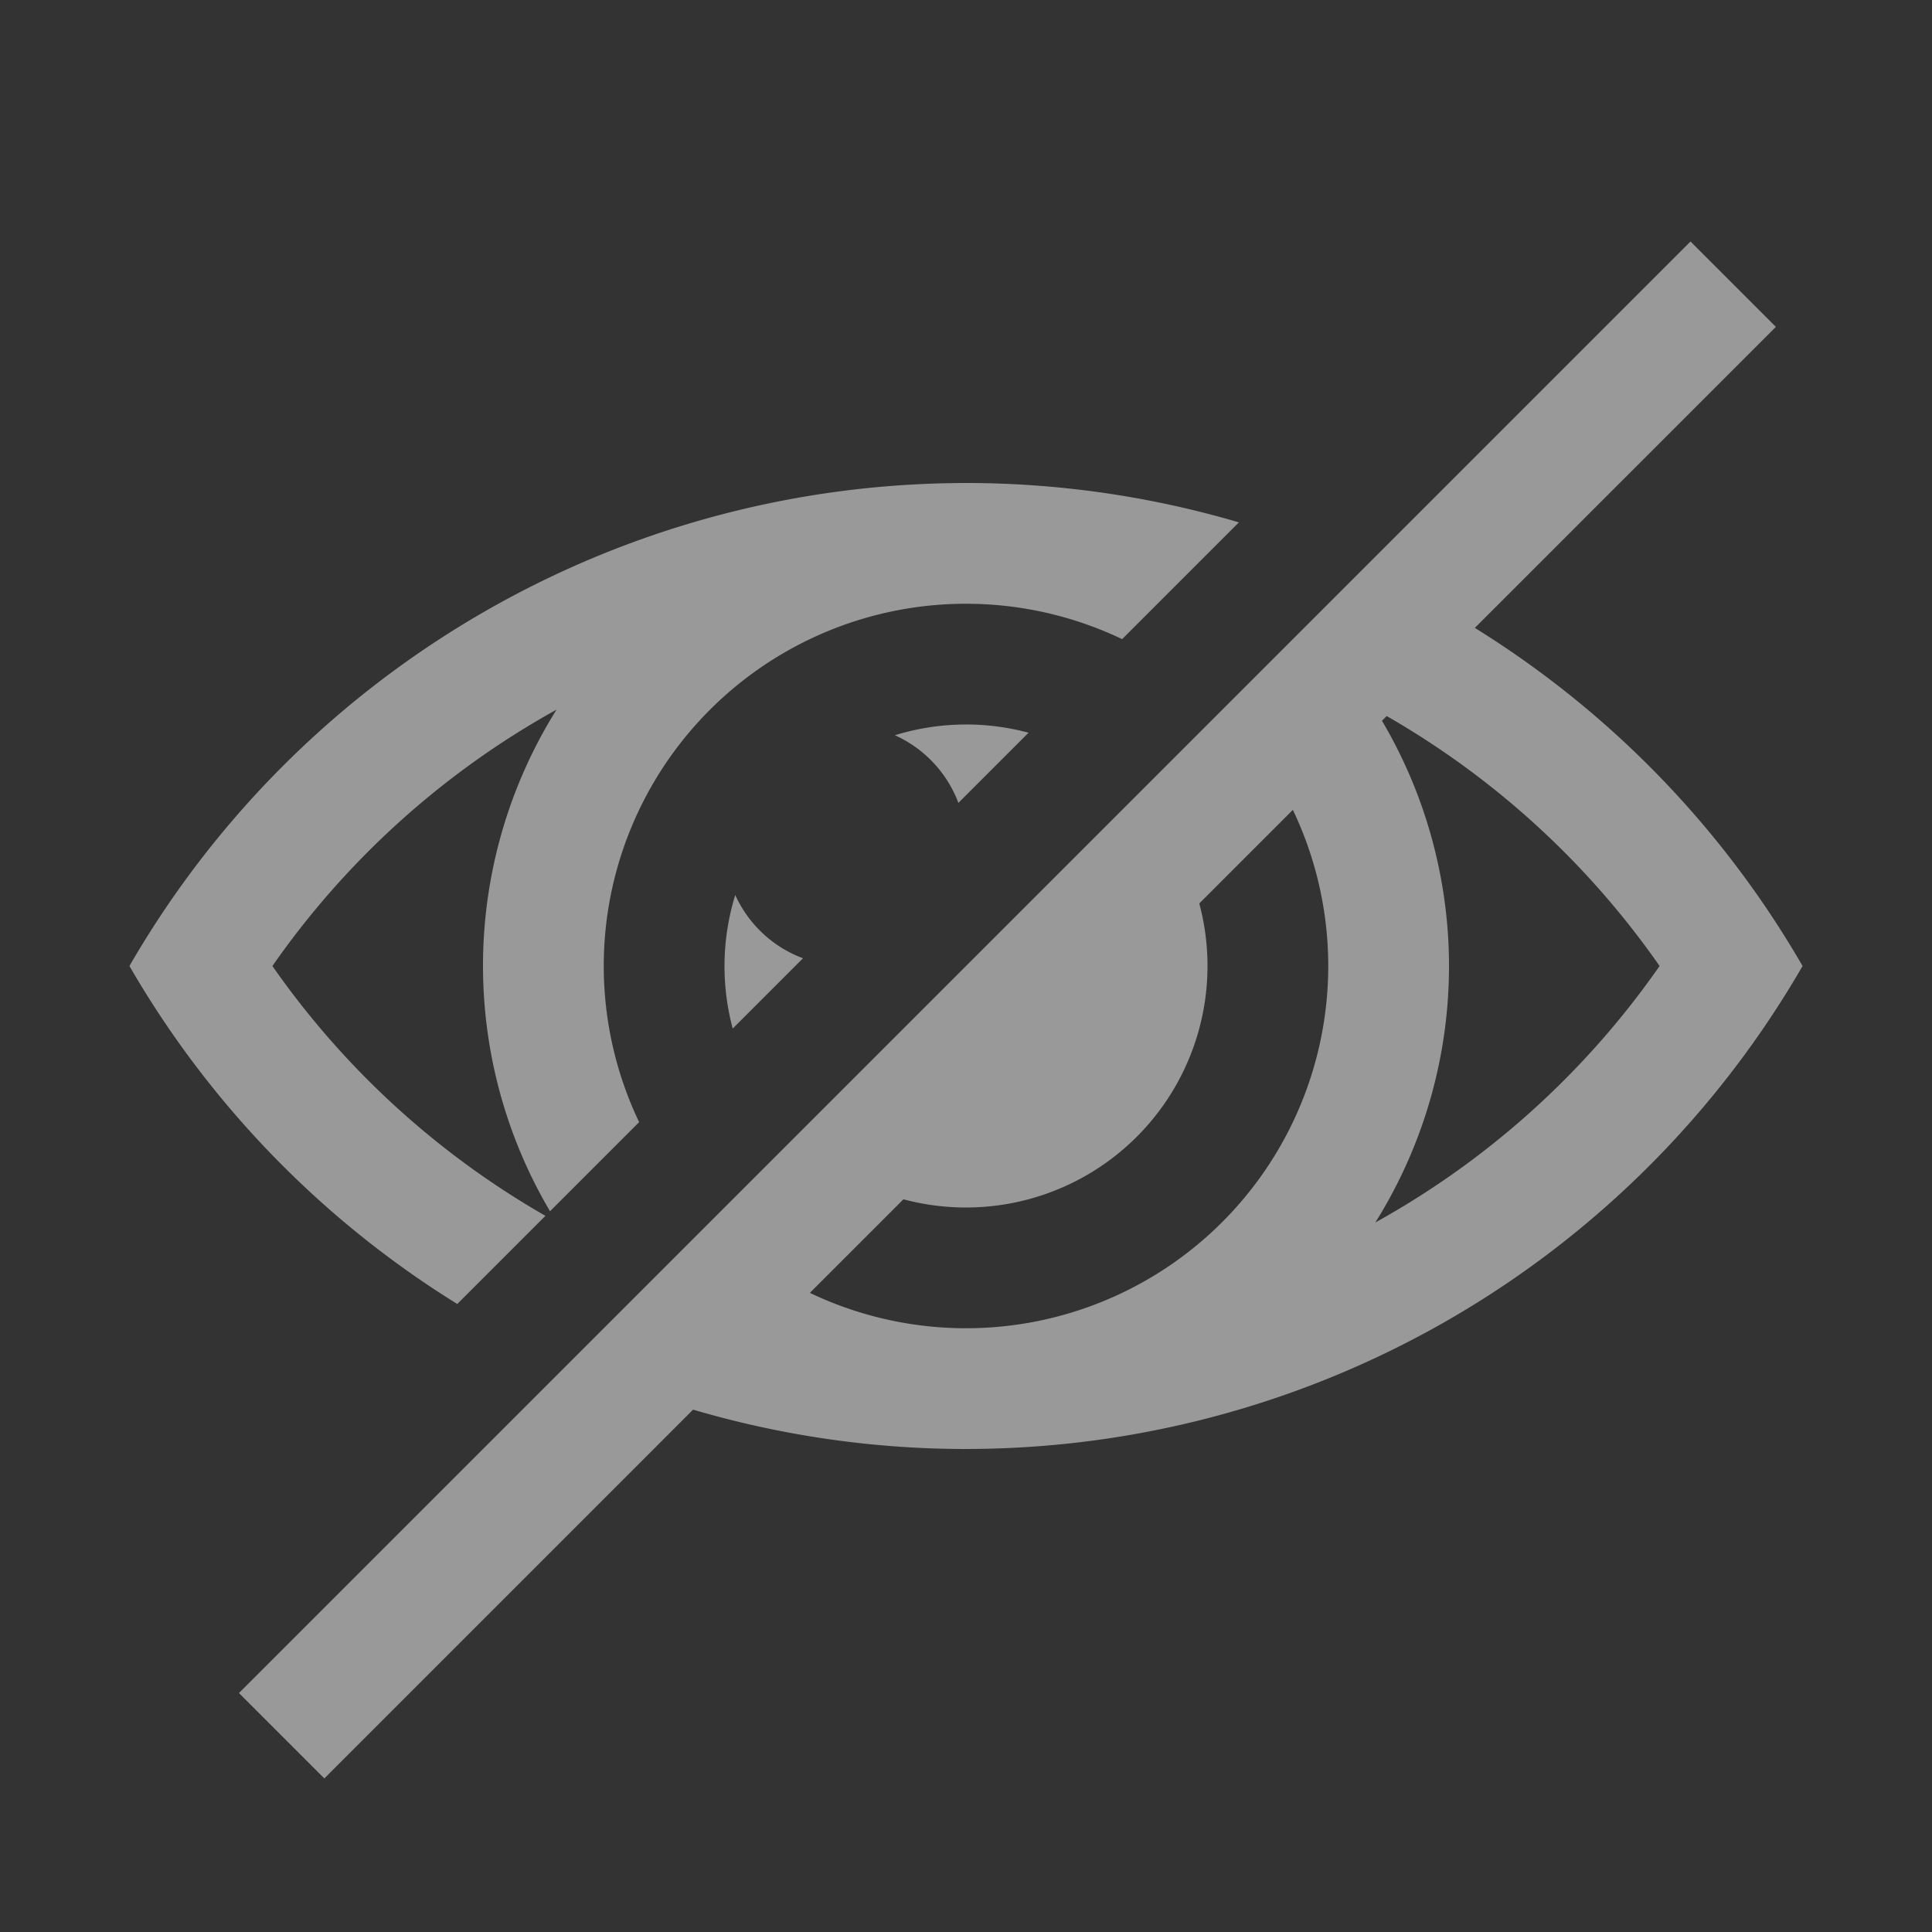 <?xml version="1.0" encoding="UTF-8" standalone="no"?>
<svg
   viewBox="0 0 16 16"
   version="1.1"
   id="svg9"
   sodipodi:docname="visibility_off.svg"
   inkscape:version="1.3-beta (cedbd6c, 2023-05-28)"
   width="32"
   height="32"
   xmlns:inkscape="http://www.inkscape.org/namespaces/inkscape"
   xmlns:sodipodi="http://sodipodi.sourceforge.net/DTD/sodipodi-0.dtd"
   xmlns="http://www.w3.org/2000/svg"
   xmlns:svg="http://www.w3.org/2000/svg"
   xmlns:rdf="http://www.w3.org/1999/02/22-rdf-syntax-ns#"
   xmlns:cc="http://creativecommons.org/ns#"
   xmlns:dc="http://purl.org/dc/elements/1.1/">
  <rect x="0" y="0" width="16" height="16" fill="#333333" stroke="none"/>
  <sodipodi:namedview
     pagecolor="#808080"
     bordercolor="#666666"
     borderopacity="1"
     objecttolerance="10"
     gridtolerance="10"
     guidetolerance="10"
     inkscape:pageopacity="0"
     inkscape:pageshadow="2"
     inkscape:window-width="1292"
     inkscape:window-height="885"
     id="namedview11"
     showgrid="true"
     inkscape:snap-page="true"
     inkscape:snap-bbox="true"
     inkscape:snap-bbox-midpoints="false"
     inkscape:bbox-nodes="true"
     inkscape:snap-bbox-edge-midpoints="false"
     inkscape:zoom="32.000002"
     inkscape:cx="12.718749"
     inkscape:cy="13.218749"
     inkscape:window-x="106"
     inkscape:window-y="77"
     inkscape:window-maximized="0"
     inkscape:current-layer="svg9"
     inkscape:document-rotation="0"
     inkscape:showpageshadow="0"
     inkscape:pagecheckerboard="0"
     inkscape:deskcolor="#d1d1d1">
    <inkscape:grid
       id="grid1"
       units="px"
       originx="0"
       originy="0"
       spacingx="0.5"
       spacingy="0.5"
       empcolor="#404040"
       empopacity="0.502"
       color="#404040"
       opacity="0.502"
       empspacing="5"
       dotted="false"
       gridanglex="30"
       gridanglez="30"
       visible="true" />
  </sodipodi:namedview>
  <defs
     id="defs3051">
    <style
       type="text/css"
       id="current-color-scheme">&#10;      .ColorScheme-Text {&#10;        color:#232629;&#10;      }&#10;      </style>
  </defs>
  <path
     id="path95"
     style="fill:#ffffff;fill-opacity:0.5;stroke-width:0.189;stroke-linecap:round"
     d="m 14,2 0.707,0.707 -2.493,2.493 A 8,8 0 0 1 14.928,8 8,8 0 0 1 8.105,11.999 8,8 0 0 1 8,12 8,8 0 0 1 5.74,11.674 l -0.933,0.933 -0.707,0.707 -0.707,0.707 -0.707,0.707 -0.707,-0.707 0.707,-0.707 0.707,-0.707 0.707,-0.707 0.608,-0.608 1.17,-1.17 0.707,-0.707 2.828,-2.828 L 10.121,5.879 11.291,4.709 Z M 8,4 A 8,8 0 0 1 10.26,4.326 L 9.293,5.293 A 3,3 0 0 0 8.078,5.001 7,7 0 0 0 8,5 3,3 0 0 0 5,8 3,3 0 0 0 5.293,9.293 L 4.555,10.031 A 4,4 0 0 1 4,8 4,4 0 0 1 4.609,5.877 7,7 0 0 0 2.256,8 a 7,7 0 0 0 2.261,2.069 l -0.73,0.73 A 8,8 0 0 1 1.072,8 8,8 0 0 1 7.9,4.001 4,4 0 0 1 8,4 Z M 11.484,5.93 11.445,5.969 A 4,4 0 0 1 12,8 4,4 0 0 1 11.39,10.124 7,7 0 0 0 13.744,8 7,7 0 0 0 11.484,5.93 Z M 8.03,6 A 2,2 0 0 1 8.518,6.068 L 7.937,6.649 A 1,1 0 0 0 7.411,6.089 2,2 0 0 1 8,6 2,2 0 0 1 8.03,6 Z M 10.707,6.707 9.932,7.482 A 2,2 0 0 1 10,8 2,2 0 0 1 8,10 2,2 0 0 1 7.482,9.932 l -0.775,0.775 A 3,3 0 0 0 7.922,10.999 3,3 0 0 0 8,11 3,3 0 0 0 11,8 3,3 0 0 0 10.707,6.707 Z M 6.089,7.412 a 1,1 0 0 0 0.561,0.524 L 6.068,8.518 A 2,2 0 0 1 6,8 2,2 0 0 1 6.089,7.412 Z" />
</svg>
